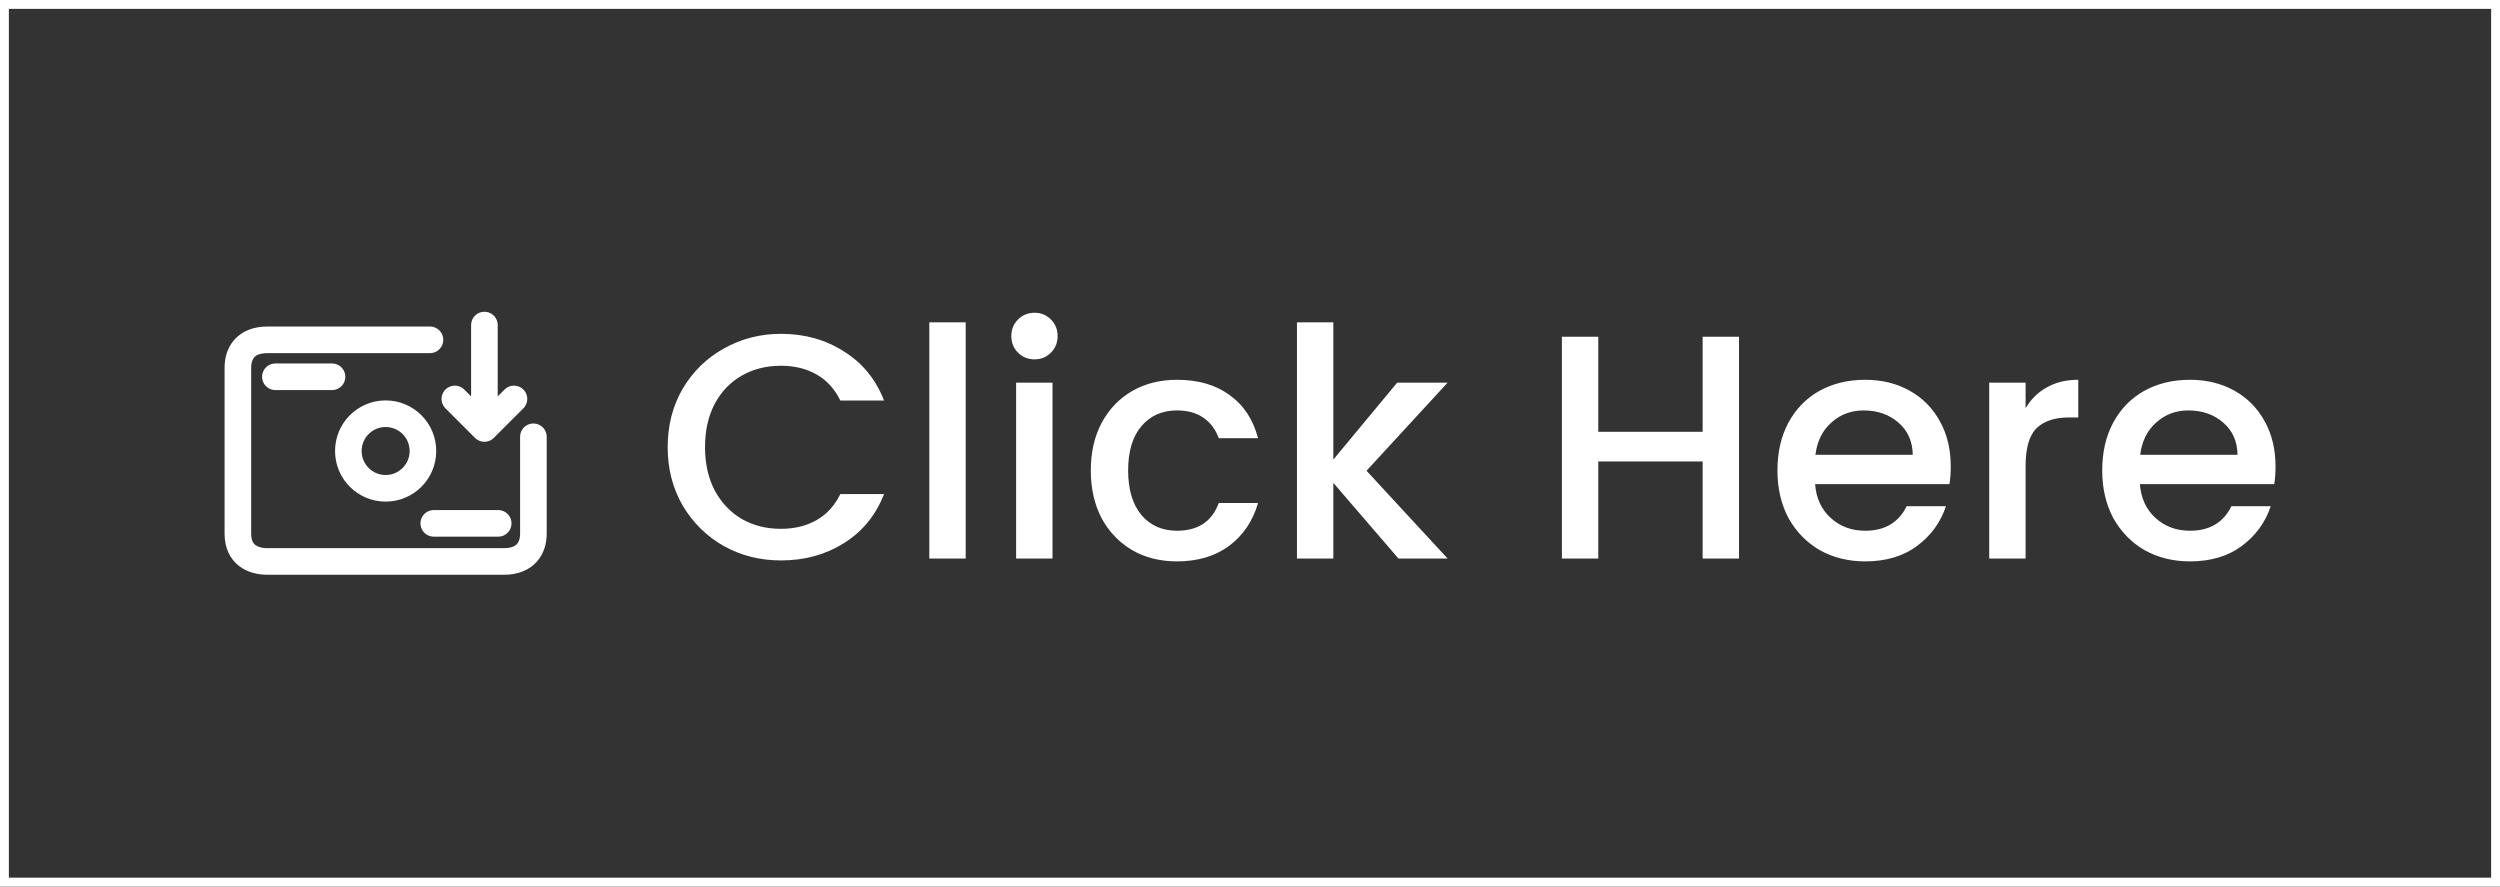 <svg width="282" height="100" viewBox="0 0 282 100" fill="none" xmlns="http://www.w3.org/2000/svg">
<rect x="0" y="0" width="282" height="100" fill="#333333" stroke="none"/>
<path d="M31.065 42.5H37.452M48.93 59.035H56.197M48.5 38.333L30.167 38.333C27.667 38.333 26.833 39.896 26.833 41.458L26.833 60.208C26.833 62.552 28.5 63.333 30.167 63.333H56.833C59.333 63.333 60.167 61.771 60.167 60.208L60.167 49.271M54.641 48.333L57.974 45M54.641 48.333L51.308 45M54.641 48.333V36.667M47.707 50.874C47.707 53.198 45.824 55.081 43.5 55.081C41.176 55.081 39.293 53.198 39.293 50.874C39.293 48.55 41.176 46.667 43.5 46.667C45.824 46.667 47.707 48.55 47.707 50.874Z" stroke="white" stroke-width="3" stroke-linecap="round" stroke-linejoin="round"/>
<path d="M75.314 50.436C75.314 47.988 75.878 45.792 77.006 43.848C78.158 41.904 79.706 40.392 81.65 39.312C83.618 38.208 85.766 37.656 88.094 37.656C90.758 37.656 93.122 38.316 95.186 39.636C97.274 40.932 98.786 42.78 99.722 45.18H94.79C94.142 43.86 93.242 42.876 92.09 42.228C90.938 41.58 89.606 41.256 88.094 41.256C86.438 41.256 84.962 41.628 83.666 42.372C82.37 43.116 81.35 44.184 80.606 45.576C79.886 46.968 79.526 48.588 79.526 50.436C79.526 52.284 79.886 53.904 80.606 55.296C81.35 56.688 82.37 57.768 83.666 58.536C84.962 59.28 86.438 59.652 88.094 59.652C89.606 59.652 90.938 59.328 92.09 58.68C93.242 58.032 94.142 57.048 94.79 55.728H99.722C98.786 58.128 97.274 59.976 95.186 61.272C93.122 62.568 90.758 63.216 88.094 63.216C85.742 63.216 83.594 62.676 81.65 61.596C79.706 60.492 78.158 58.968 77.006 57.024C75.878 55.08 75.314 52.884 75.314 50.436ZM108.93 36.36V63H104.826V36.36H108.93ZM116.706 40.536C115.962 40.536 115.338 40.284 114.834 39.78C114.33 39.276 114.078 38.652 114.078 37.908C114.078 37.164 114.33 36.54 114.834 36.036C115.338 35.532 115.962 35.28 116.706 35.28C117.426 35.28 118.038 35.532 118.542 36.036C119.046 36.54 119.298 37.164 119.298 37.908C119.298 38.652 119.046 39.276 118.542 39.78C118.038 40.284 117.426 40.536 116.706 40.536ZM118.722 43.164V63H114.618V43.164H118.722ZM123.042 53.064C123.042 51.024 123.45 49.236 124.266 47.7C125.106 46.14 126.258 44.94 127.722 44.1C129.186 43.26 130.866 42.84 132.762 42.84C135.162 42.84 137.142 43.416 138.702 44.568C140.286 45.696 141.354 47.316 141.906 49.428H137.478C137.118 48.444 136.542 47.676 135.75 47.124C134.958 46.572 133.962 46.296 132.762 46.296C131.082 46.296 129.738 46.896 128.73 48.096C127.746 49.272 127.254 50.928 127.254 53.064C127.254 55.2 127.746 56.868 128.73 58.068C129.738 59.268 131.082 59.868 132.762 59.868C135.138 59.868 136.71 58.824 137.478 56.736H141.906C141.33 58.752 140.25 60.36 138.666 61.56C137.082 62.736 135.114 63.324 132.762 63.324C130.866 63.324 129.186 62.904 127.722 62.064C126.258 61.2 125.106 60 124.266 58.464C123.45 56.904 123.042 55.104 123.042 53.064ZM154.144 53.1L163.288 63H157.744L150.4 54.468V63H146.296V36.36H150.4V51.84L157.6 43.164H163.288L154.144 53.1ZM196.161 37.98V63H192.057V52.056H180.285V63H176.181V37.98H180.285V48.708H192.057V37.98H196.161ZM220.044 52.596C220.044 53.34 219.996 54.012 219.9 54.612H204.744C204.864 56.196 205.452 57.468 206.508 58.428C207.564 59.388 208.86 59.868 210.396 59.868C212.604 59.868 214.164 58.944 215.076 57.096H219.504C218.904 58.92 217.812 60.42 216.228 61.596C214.668 62.748 212.724 63.324 210.396 63.324C208.5 63.324 206.796 62.904 205.284 62.064C203.796 61.2 202.62 60 201.756 58.464C200.916 56.904 200.496 55.104 200.496 53.064C200.496 51.024 200.904 49.236 201.72 47.7C202.56 46.14 203.724 44.94 205.212 44.1C206.724 43.26 208.452 42.84 210.396 42.84C212.268 42.84 213.936 43.248 215.4 44.064C216.864 44.88 218.004 46.032 218.82 47.52C219.636 48.984 220.044 50.676 220.044 52.596ZM215.76 51.3C215.736 49.788 215.196 48.576 214.14 47.664C213.084 46.752 211.776 46.296 210.216 46.296C208.8 46.296 207.588 46.752 206.58 47.664C205.572 48.552 204.972 49.764 204.78 51.3H215.76ZM228.487 46.044C229.087 45.036 229.879 44.256 230.863 43.704C231.871 43.128 233.059 42.84 234.427 42.84V47.088H233.383C231.775 47.088 230.551 47.496 229.711 48.312C228.895 49.128 228.487 50.544 228.487 52.56V63H224.383V43.164H228.487V46.044ZM256.679 52.596C256.679 53.34 256.631 54.012 256.535 54.612H241.379C241.499 56.196 242.087 57.468 243.143 58.428C244.199 59.388 245.495 59.868 247.031 59.868C249.239 59.868 250.799 58.944 251.711 57.096H256.139C255.539 58.92 254.447 60.42 252.863 61.596C251.303 62.748 249.359 63.324 247.031 63.324C245.135 63.324 243.431 62.904 241.919 62.064C240.431 61.2 239.255 60 238.391 58.464C237.551 56.904 237.131 55.104 237.131 53.064C237.131 51.024 237.539 49.236 238.355 47.7C239.195 46.14 240.359 44.94 241.847 44.1C243.359 43.26 245.087 42.84 247.031 42.84C248.903 42.84 250.571 43.248 252.035 44.064C253.499 44.88 254.639 46.032 255.455 47.52C256.271 48.984 256.679 50.676 256.679 52.596ZM252.395 51.3C252.371 49.788 251.831 48.576 250.775 47.664C249.719 46.752 248.411 46.296 246.851 46.296C245.435 46.296 244.223 46.752 243.215 47.664C242.207 48.552 241.607 49.764 241.415 51.3H252.395Z" fill="white"/>
<rect x="0.5" y="0.5" width="281" height="99" stroke="white"/>
</svg>
